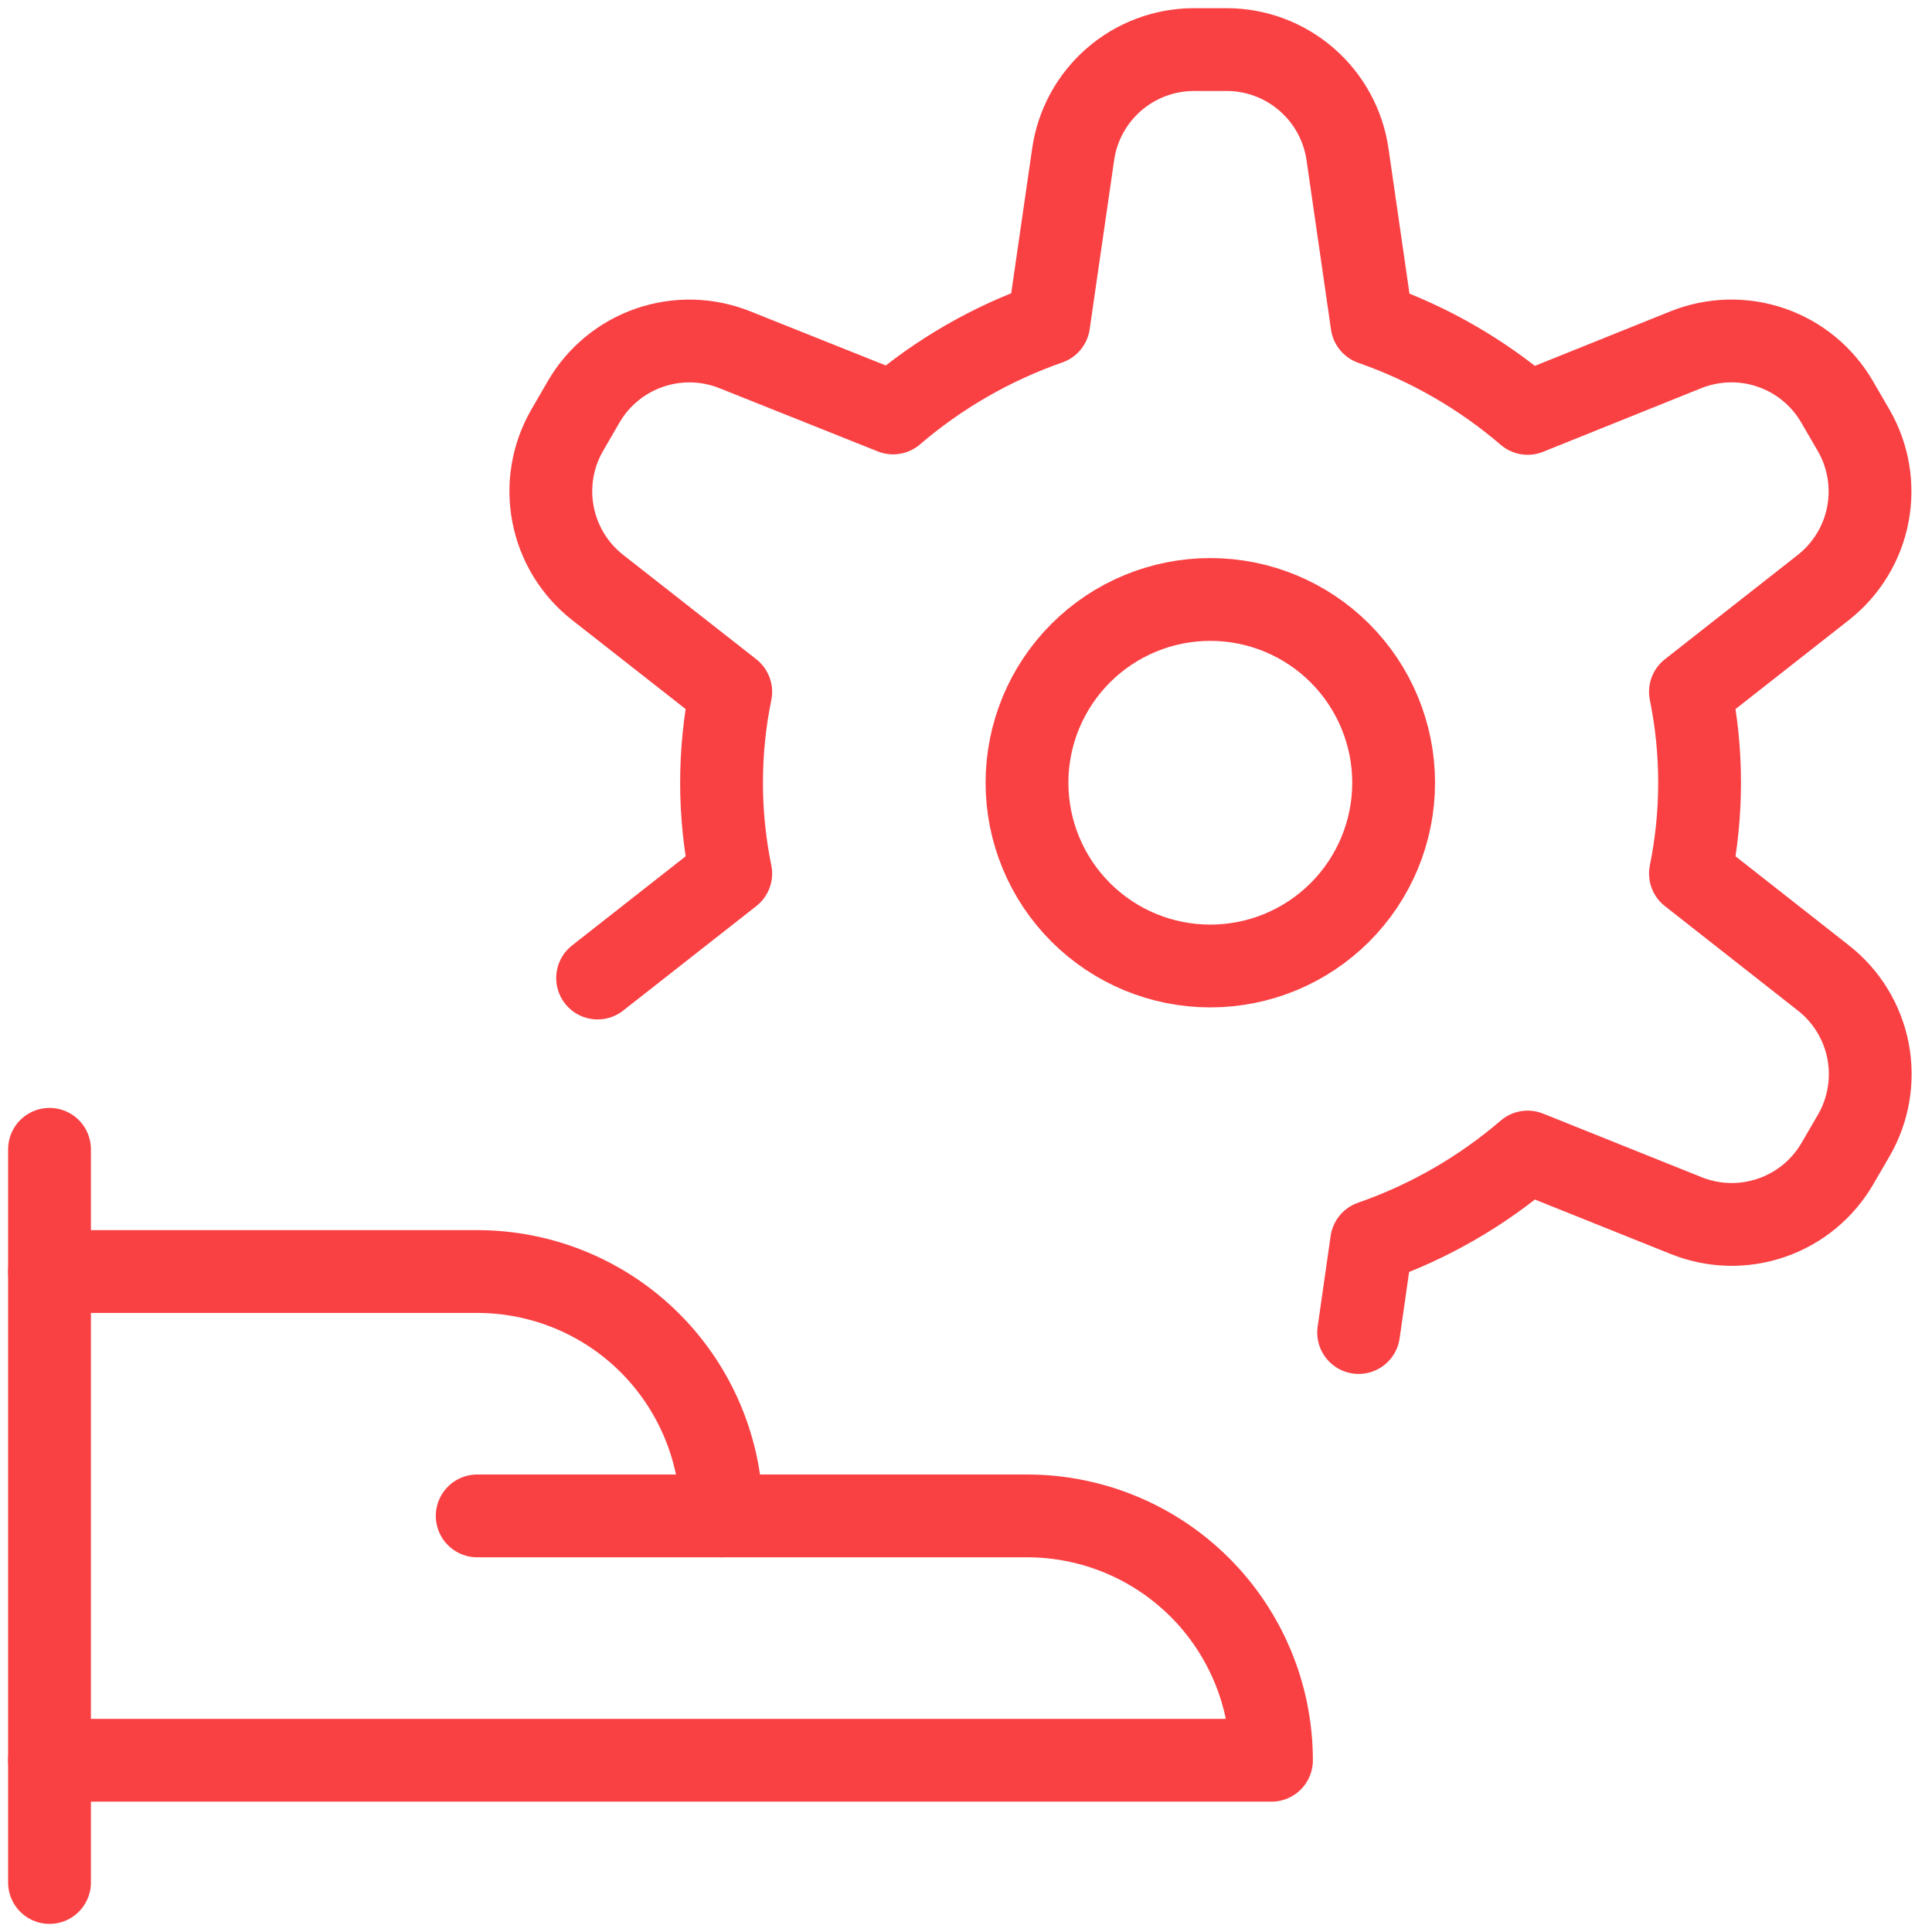 <svg width="35" height="35" viewBox="0 0 35 35" fill="none" xmlns="http://www.w3.org/2000/svg">
<path d="M0.897 20.821V34.103" stroke="#F94144" stroke-width="1.5" stroke-linecap="round" stroke-linejoin="round"/>
<path d="M0.897 31.889H23.034C23.034 30.715 22.568 29.589 21.738 28.759C20.907 27.928 19.781 27.462 18.607 27.462H13.073C13.073 26.288 12.606 25.162 11.776 24.331C10.946 23.501 9.82 23.035 8.645 23.035H0.897" stroke="#F94144" stroke-width="1.5" stroke-linecap="round" stroke-linejoin="round"/>
<path d="M8.645 27.462H13.073" stroke="#F94144" stroke-width="1.5" stroke-linecap="round" stroke-linejoin="round"/>
<path d="M18.605 14.18C18.605 15.061 18.955 15.905 19.578 16.528C20.201 17.151 21.045 17.5 21.926 17.5C22.807 17.5 23.651 17.151 24.274 16.528C24.897 15.905 25.247 15.061 25.247 14.18C25.247 13.299 24.897 12.455 24.274 11.832C23.651 11.209 22.807 10.86 21.926 10.86C21.045 10.86 20.201 11.209 19.578 11.832C18.955 12.455 18.605 13.299 18.605 14.18V14.18Z" stroke="#F94144" stroke-width="1.5" stroke-linecap="round" stroke-linejoin="round"/>
<path d="M24.613 24.14L24.848 22.497C25.884 22.137 26.843 21.584 27.675 20.87L30.547 22.022C31.042 22.221 31.591 22.234 32.095 22.06C32.599 21.886 33.023 21.536 33.289 21.075L33.585 20.566C33.851 20.104 33.942 19.562 33.841 19.039C33.74 18.516 33.453 18.046 33.034 17.718L30.624 15.825C30.845 14.739 30.845 13.62 30.624 12.533L33.034 10.641C33.452 10.311 33.738 9.842 33.838 9.319C33.938 8.795 33.846 8.254 33.579 7.793L33.283 7.284C33.017 6.822 32.593 6.472 32.089 6.298C31.586 6.124 31.036 6.138 30.541 6.336L27.675 7.489C26.845 6.777 25.888 6.226 24.855 5.865L24.413 2.805C24.338 2.275 24.075 1.79 23.671 1.44C23.267 1.089 22.75 0.897 22.215 0.898H21.625C21.093 0.9 20.58 1.092 20.179 1.441C19.778 1.79 19.516 2.271 19.441 2.797L18.998 5.858C17.965 6.219 17.009 6.769 16.179 7.481L13.312 6.336C12.817 6.138 12.268 6.125 11.765 6.299C11.261 6.473 10.838 6.822 10.571 7.284L10.276 7.793C10.009 8.254 9.918 8.796 10.019 9.319C10.12 9.843 10.406 10.312 10.825 10.641L13.238 12.533C13.016 13.619 13.016 14.739 13.238 15.825L10.826 17.718" stroke="#F94144" stroke-width="1.5" stroke-linecap="round" stroke-linejoin="round"/>
</svg>
